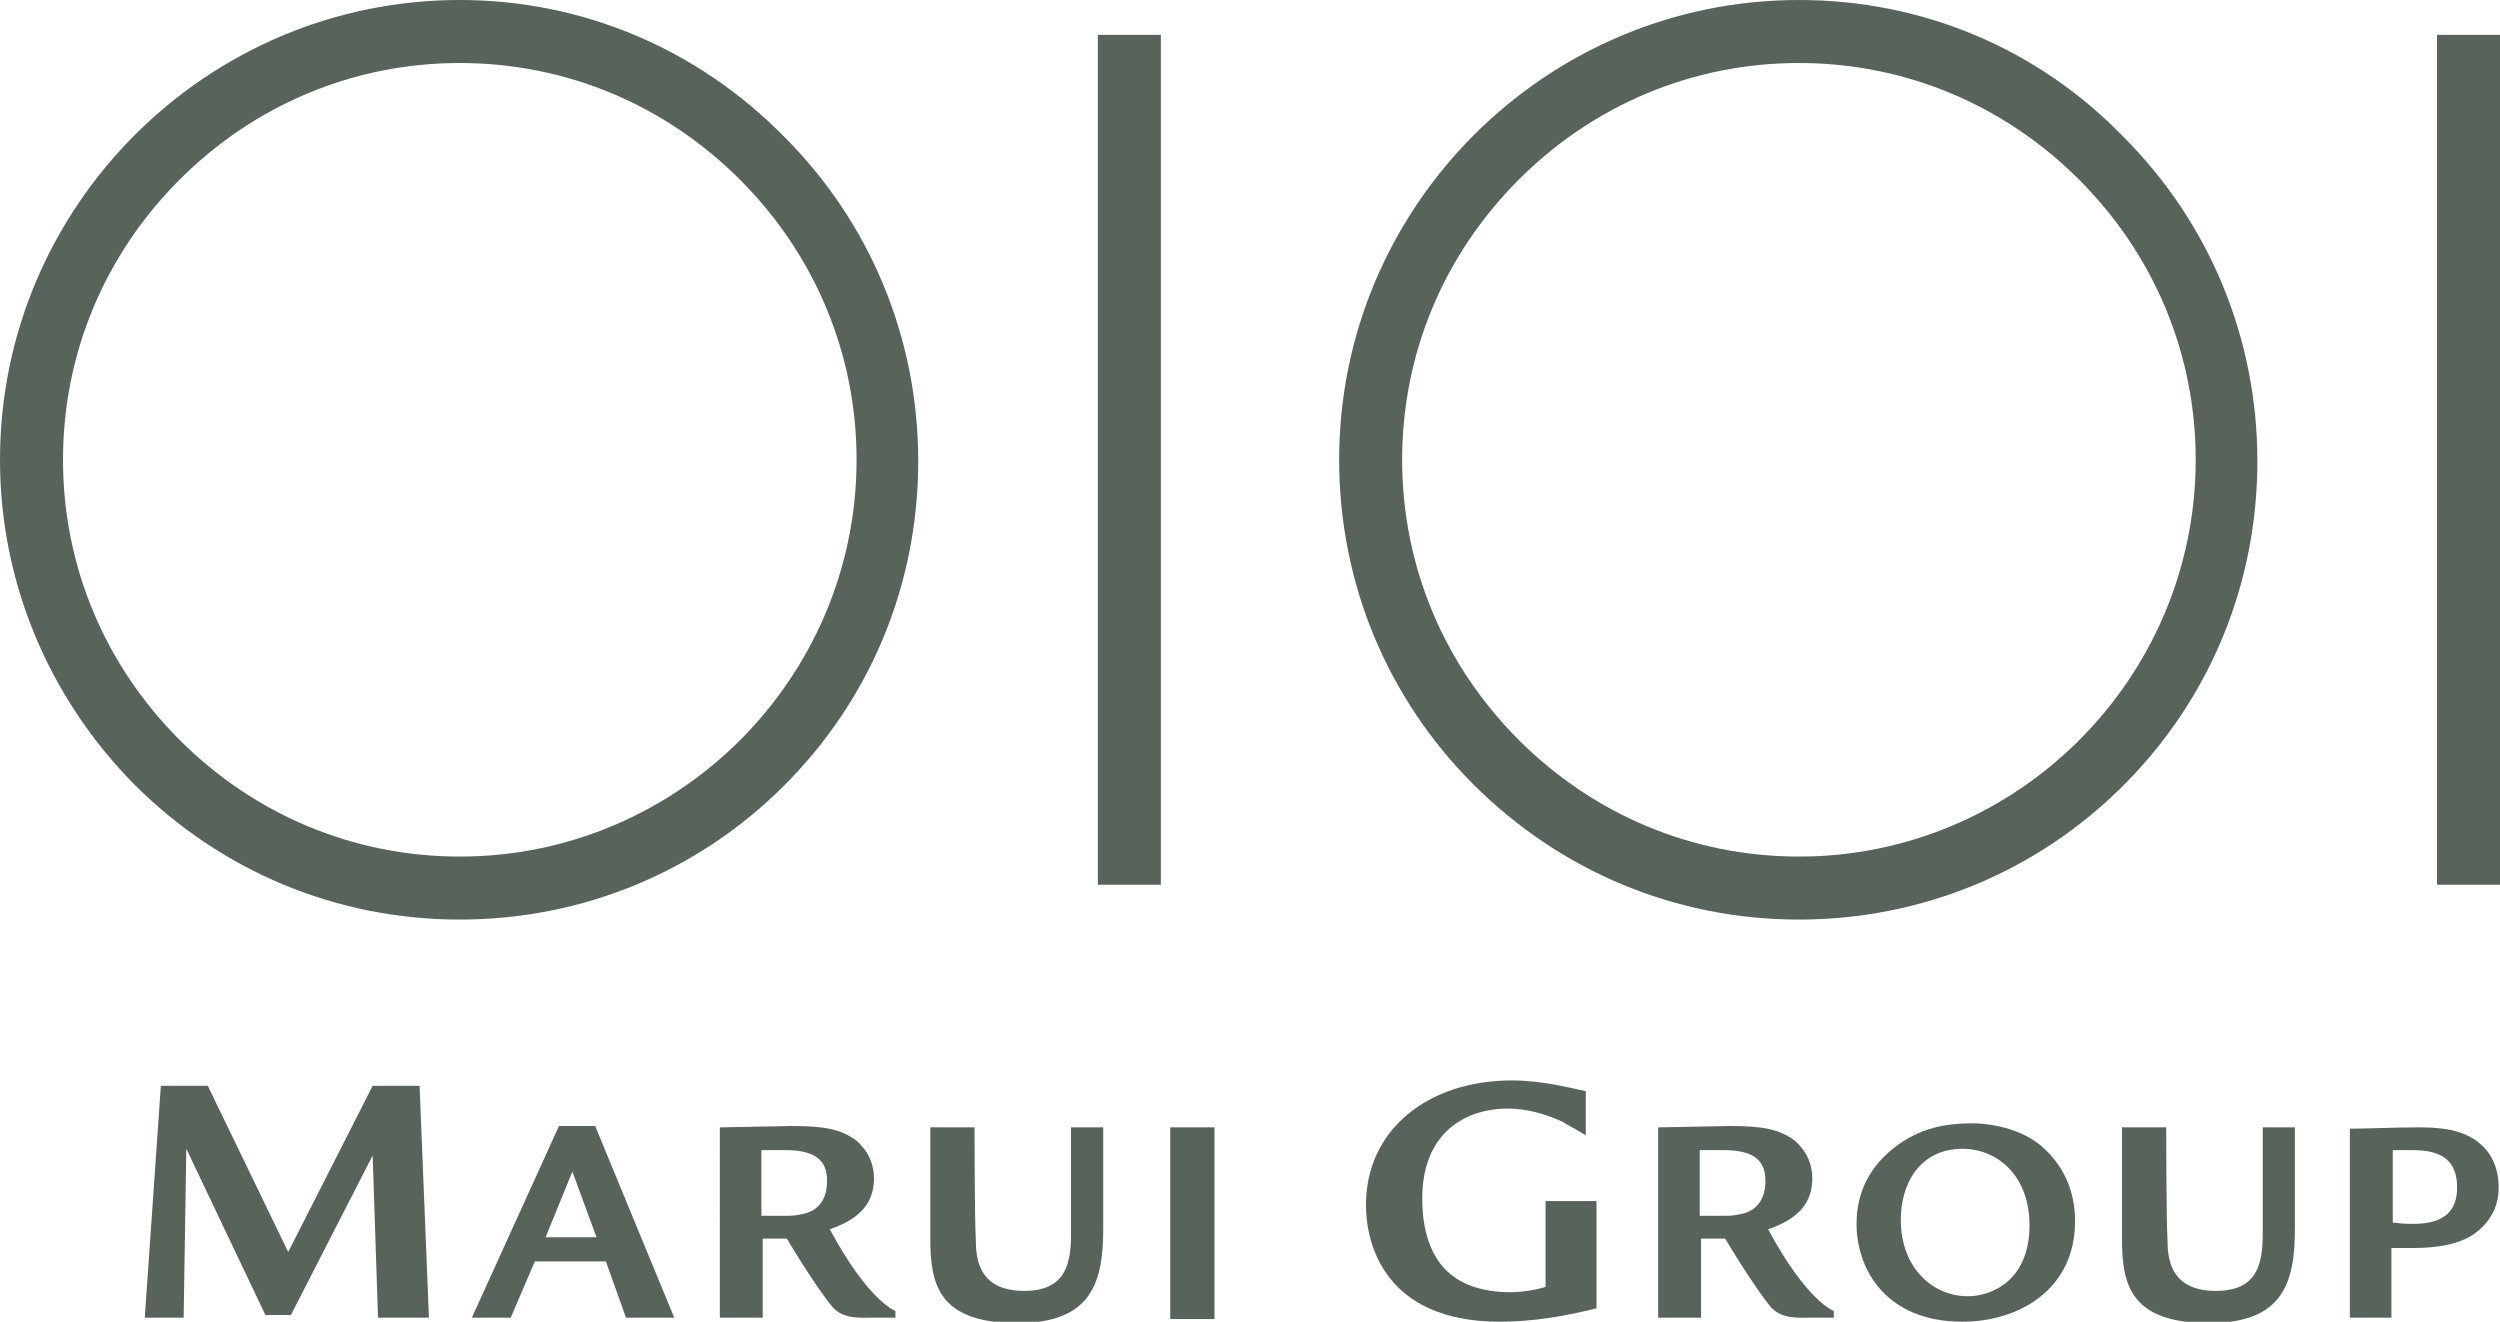 <?xml version="1.0" encoding="utf-8"?>
<!-- Generator: Adobe Illustrator 21.0.0, SVG Export Plug-In . SVG Version: 6.00 Build 0)  -->
<svg version="1.1" id="レイヤー_1" xmlns="http://www.w3.org/2000/svg" xmlns:xlink="http://www.w3.org/1999/xlink" x="0px"
	 y="0px" viewBox="0 0 186.5 98.6" style="enable-background:new 0 0 186.5 98.6;" xml:space="preserve">
<style type="text/css">
	.st0{fill:#58635B;}
</style>
<g>
	<g>
		<g>
			<g>
				<g>
					<g>
						<path class="st0" d="M34.3,68.6c9.2,0,17.8-3.6,24.2-10c6.5-6.5,10-15.1,10-24.2c0-9.2-3.6-17.8-10-24.2C52,3.6,43.4,0,34.3,0
							C15.4,0,0,15.4,0,34.3C0,43.4,3.6,52,10,58.5C16.5,65,25.1,68.6,34.3,68.6z M4.7,34.3c0-7.9,3.1-15.3,8.7-20.9
							c5.6-5.6,13-8.7,20.9-8.7c7.9,0,15.3,3.1,20.9,8.7c5.6,5.6,8.7,13,8.7,20.9c0,16.3-13.3,29.6-29.6,29.6
							c-7.9,0-15.3-3.1-20.9-8.7C7.8,49.6,4.7,42.2,4.7,34.3z"/>
						<path class="st0" d="M134.2,68.6c9.2,0,17.8-3.6,24.2-10c6.5-6.5,10-15.1,10-24.2c0-9.2-3.6-17.8-10-24.2
							C152,3.6,143.4,0,134.2,0c-18.9,0-34.3,15.4-34.3,34.3c0,9.2,3.6,17.8,10,24.2C116.4,65,125,68.6,134.2,68.6z M104.6,34.3
							c0-7.9,3.1-15.3,8.7-20.9c5.6-5.6,13-8.7,20.9-8.7c7.9,0,15.3,3.1,20.9,8.7c5.6,5.6,8.7,13,8.7,20.9
							c0,16.3-13.3,29.6-29.6,29.6c-7.9,0-15.3-3.1-20.9-8.7C107.7,49.6,104.6,42.2,104.6,34.3z"/>
					</g>
					<g>
						<rect x="81.9" y="2.6" class="st0" width="4.7" height="63.4"/>
						<rect x="181.8" y="2.6" class="st0" width="4.7" height="63.4"/>
					</g>
				</g>
			</g>
		</g>
	</g>
	<g>
		<g>
			<path class="st0" d="M90.6,84.1v14.3h-3.3V84.1H90.6z"/>
		</g>
		<g>
			<path class="st0" d="M152.3,85.5c0.9,0.8,2.5,2.5,2.5,5.6l0,0c0,5.1-4.2,7.5-8.4,7.5l0,0c-5.7,0-7.9-3.9-7.9-7.3l0,0
				c0-2.5,1.1-4.3,2.7-5.6l0,0c2-1.6,4-1.9,6-1.9l0,0C147.7,83.8,150.4,83.9,152.3,85.5L152.3,85.5z M146.8,96.7
				c1.7,0,4.6-1.1,4.6-5.3l0,0c0-3.7-2.4-5.7-5-5.7l0,0c-3.1,0-4.6,2.5-4.6,5.3l0,0C141.8,94.6,144.2,96.7,146.8,96.7L146.8,96.7z"
				/>
		</g>
		<path class="st0" d="M178.4,98.3h-3.1V84.2c1.3,0,3.4-0.1,5.1-0.1c1.5,0,3.4,0.1,4.7,1.3c0.8,0.7,1.3,1.8,1.3,3.2
			c0,1.7-0.9,2.8-1.9,3.5c-1.5,1-3.8,1-4.6,1c-0.6,0-1,0-1.5,0V98.3z M178.4,91.2c0.4,0,0.6,0.1,1.4,0.1c1.1,0,3.5,0,3.5-2.7
			c0-2-1.1-2.8-3.3-2.8c-0.6,0-1.2,0-1.5,0V91.2z"/>
		<g>
			<path class="st0" d="M66.8,97.8l0,0.5c0,0-1.1,0-1.8,0c-0.9,0-2.1,0.1-2.9-0.8c-0.6-0.7-2.1-2.9-3.4-5.1c-0.5,0-1.8,0-1.8,0v5.9
				h-3.2V84.1h0.1c0.6,0,4.7-0.1,5.2-0.1l0,0c2.4,0,3.7,0.2,4.9,1.1l0,0c1,0.9,1.3,1.9,1.3,2.8l0,0c0,1.7-0.9,3-3.3,3.8
				C64.8,97.1,66.8,97.8,66.8,97.8z M58.4,90.7c0.5,0,0.9,0,1.3-0.1l0,0c1.4-0.2,2-1.2,2-2.5l0,0c0-1.4-0.7-2.3-3.1-2.3l0,0h-1.8
				v4.9C57.5,90.7,58,90.7,58.4,90.7L58.4,90.7z"/>
		</g>
		<g>
			<path class="st0" d="M136.8,97.8l0,0.5c0,0-1.1,0-1.8,0c-0.9,0-2.1,0.1-2.9-0.8c-0.6-0.7-2.1-2.9-3.4-5.1c-0.5,0-1.8,0-1.8,0v5.9
				h-3.2V84.1h0.1c0.6,0,4.7-0.1,5.2-0.1l0,0c2.4,0,3.7,0.2,4.9,1.1l0,0c1,0.9,1.3,1.9,1.3,2.8l0,0c0,1.7-0.9,3-3.3,3.8
				C134.8,97.1,136.8,97.8,136.8,97.8z M128.4,90.7c0.5,0,0.9,0,1.3-0.1l0,0c1.4-0.2,2-1.2,2-2.5l0,0c0-1.4-0.7-2.3-3.1-2.3l0,0
				h-1.8v4.9C127.5,90.7,128,90.7,128.4,90.7L128.4,90.7z"/>
		</g>
		<g>
			<path class="st0" d="M112.8,80.6c-6.3,0-10.9,3.7-10.9,9.3c0,2.9,1.4,8.7,10,8.7c2.4,0,4.8-0.4,7.2-1v-8h-3.8v6.4
				c-0.6,0.2-1.6,0.4-2.7,0.4c-1.1,0-2.9-0.2-4.2-1.2c-2.2-1.6-2.3-4.7-2.3-5.8c0-4.8,3.1-6.7,6.4-6.7c1.4,0,2.8,0.4,4.1,1
				c0.1,0.1,1.1,0.6,1.7,1v-3.3C117.3,81.2,115.1,80.6,112.8,80.6z"/>
		</g>
		<path class="st0" d="M39.9,94.1h5.3l1.5,4.2h3.6l-5.9-14.3h-2.7l-6.5,14.3h2.9L39.9,94.1z M44.5,92.3h-3.8l2-4.9L44.5,92.3z"/>
		<path class="st0" d="M72.7,84.1h-3.3c0,0,0,4.6,0,8.3c0,3.4,0.6,6.3,6.5,6.3c5.6,0,6.4-3.1,6.4-7.1c0-2.8,0-7.5,0-7.5h-2.4V92
			c0,2.3-0.4,4.3-3.5,4.3c-3.1,0-3.6-2-3.6-3.7C72.7,90.9,72.7,84.1,72.7,84.1z"/>
		<path class="st0" d="M161.6,84.1h-3.3c0,0,0,4.6,0,8.3c0,3.4,0.6,6.3,6.5,6.3c5.6,0,6.4-3.1,6.4-7.1c0-2.8,0-7.5,0-7.5h-2.4V92
			c0,2.3-0.4,4.3-3.5,4.3c-3.1,0-3.6-2-3.6-3.7C161.6,90.9,161.6,84.1,161.6,84.1z"/>
		<polygon class="st0" points="31.3,81 27.8,81 21.5,93.4 15.5,81 12,81 10.8,98.3 13.7,98.3 13.9,85.7 19.8,98.1 21.7,98.1 
			27.8,86.2 28.2,98.3 32,98.3 		"/>
	</g>
</g>
</svg>
